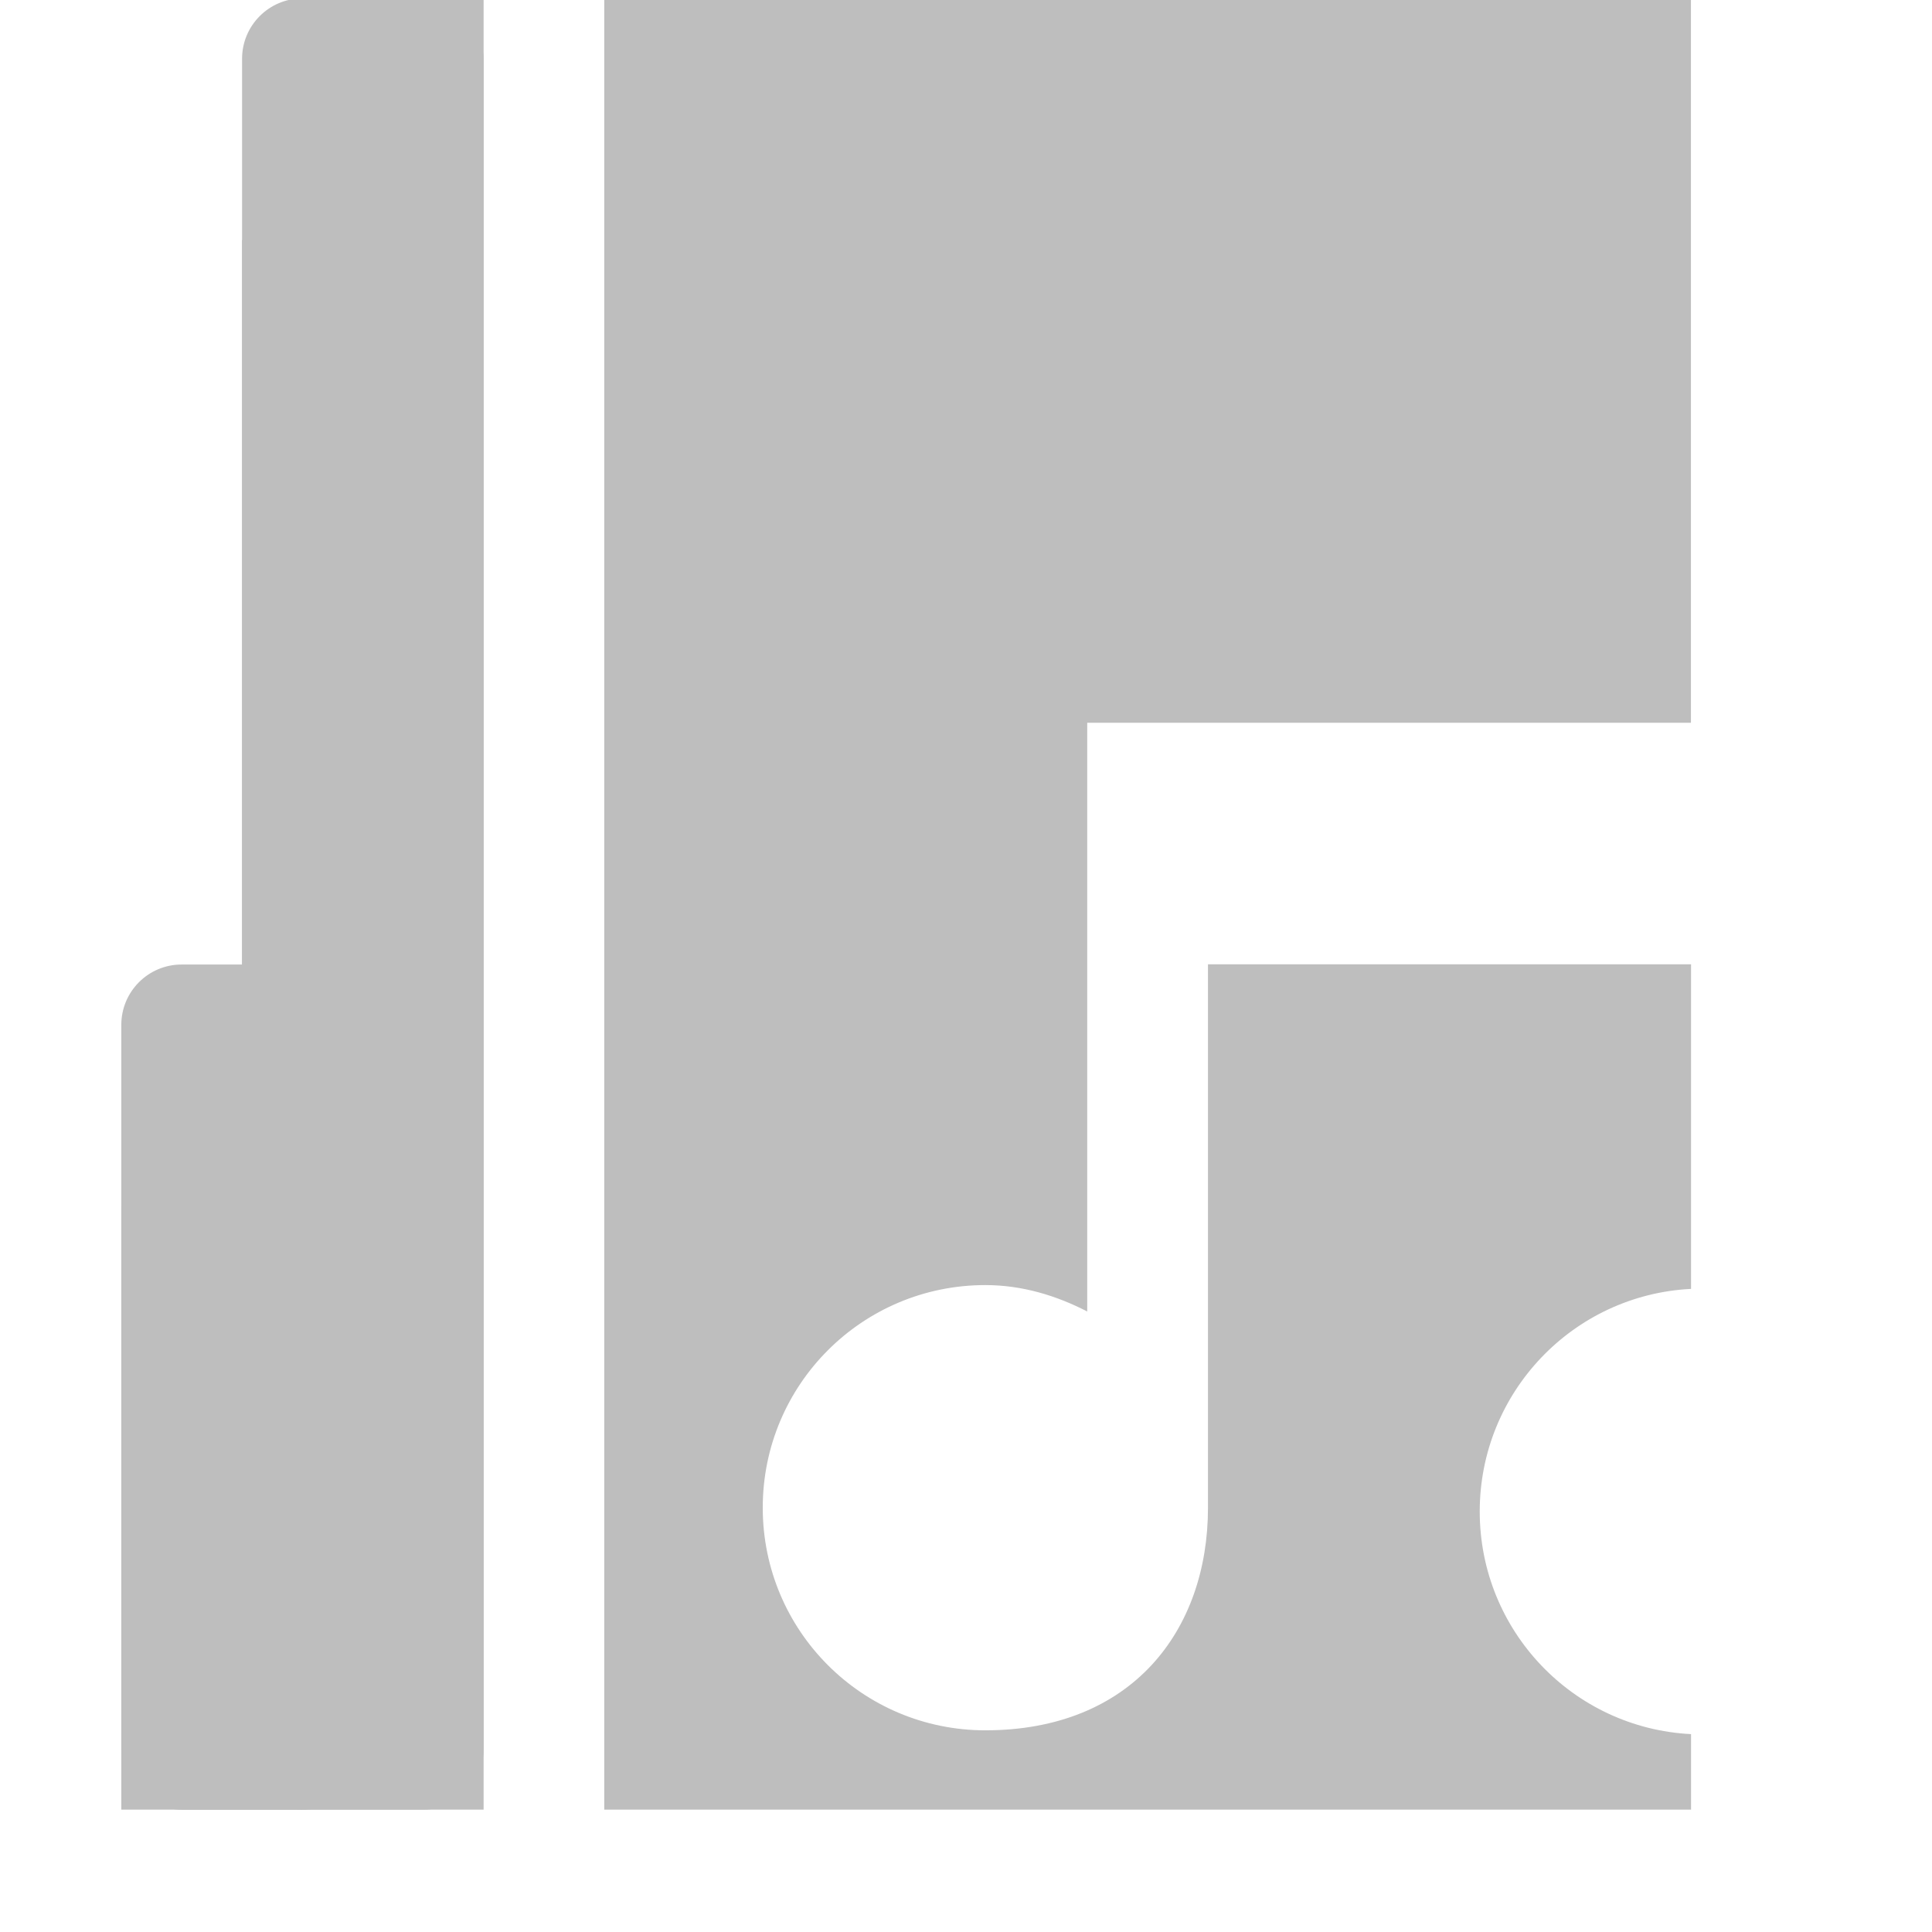 <?xml version="1.0" encoding="UTF-8" standalone="no"?>
<!-- Created with Inkscape (http://www.inkscape.org/) -->

<svg
   xmlns:dc="http://purl.org/dc/elements/1.1/"
   xmlns:cc="http://creativecommons.org/ns#"
   xmlns:rdf="http://www.w3.org/1999/02/22-rdf-syntax-ns#"
   xmlns:svg="http://www.w3.org/2000/svg"
   xmlns="http://www.w3.org/2000/svg"
   xmlns:sodipodi="http://sodipodi.sourceforge.net/DTD/sodipodi-0.dtd"
   xmlns:inkscape="http://www.inkscape.org/namespaces/inkscape"
   id="svg7384"
   height="16"
   width="16"
   version="1.1"
   inkscape:version="0.91 r13725"
   sodipodi:docname="folder-music-symbolic.svg">
  <defs
     id="defs10" />
  <sodipodi:namedview
     pagecolor="#ffffff"
     bordercolor="#666666"
     borderopacity="1"
     objecttolerance="10"
     gridtolerance="10"
     guidetolerance="10"
     inkscape:pageopacity="0"
     inkscape:pageshadow="2"
     inkscape:window-width="1116"
     inkscape:window-height="609"
     id="namedview8"
     showgrid="false"
     inkscape:zoom="12.50293"
     inkscape:cx="10.635875"
     inkscape:cy="11.418987"
     inkscape:window-x="322"
     inkscape:window-y="169"
     inkscape:window-maximized="0"
     inkscape:current-layer="layer13"
     inkscape:snap-bbox="true"
     inkscape:object-nodes="true"
     inkscape:snap-smooth-nodes="true" />
  <title
     id="title9167">Gnome Symbolic Icon Theme</title>
  <g
     id="layer13"
     transform="matrix(0,-0.875,0.875,0,-153.39,401.631)">
    <path
       style="fill:#bebebe;fill-opacity:1;stroke:none"
       d="m 459.022,181.022 -17.143,0 0,10.286 0.715,0 c 0.056,-1.115 0.978,-2 2.107,-2 1.129,0 2.051,0.885 2.107,2 l 3.072,0 0,-4.572 -5.143,0 c -1.165,0 -2.107,-0.723 -2.107,-2.107 0,-1.165 0.942,-2.107 2.107,-2.107 1.165,0 2.107,0.942 2.107,2.107 0,0.349 -0.1,0.674 -0.25,0.964 l 1.393,0 4.179,0 0,5.714 6.857,0 z"
       id="rect3974"
       inkscape:connector-curvature="0"
       sodipodi:nodetypes="ccccscccsssscccccc" />
    <rect
       style="fill:#bebebe;fill-opacity:1;stroke:none"
       id="rect3200-0"
       width="2.286"
       height="17.143"
       x="177.594"
       y="-459.022"
       rx="0.571"
       ry="0.571"
       transform="matrix(0,1,-1,0,0,0)" />
    <rect
       style="fill:#bebebe;fill-opacity:1;stroke:none"
       id="rect3202-9"
       width="2.286"
       height="8"
       x="176.451"
       y="-449.878"
       rx="0.571"
       ry="0.571"
       transform="matrix(0,1,-1,0,0,0)" />
    <path
       style="fill:#bebebe;fill-opacity:1;stroke:none"
       d="m 456.736,178.737 0,-1.143 -6.857,0 -2.286,-0.286 0,-0.857 -5.714,0 0,1.143 0,1.143 0,1.143 17.143,0 0,-1.143 z"
       id="rect3674"
       inkscape:connector-curvature="0"
       sodipodi:nodetypes="cccccccccccc" />
  </g>
</svg>
